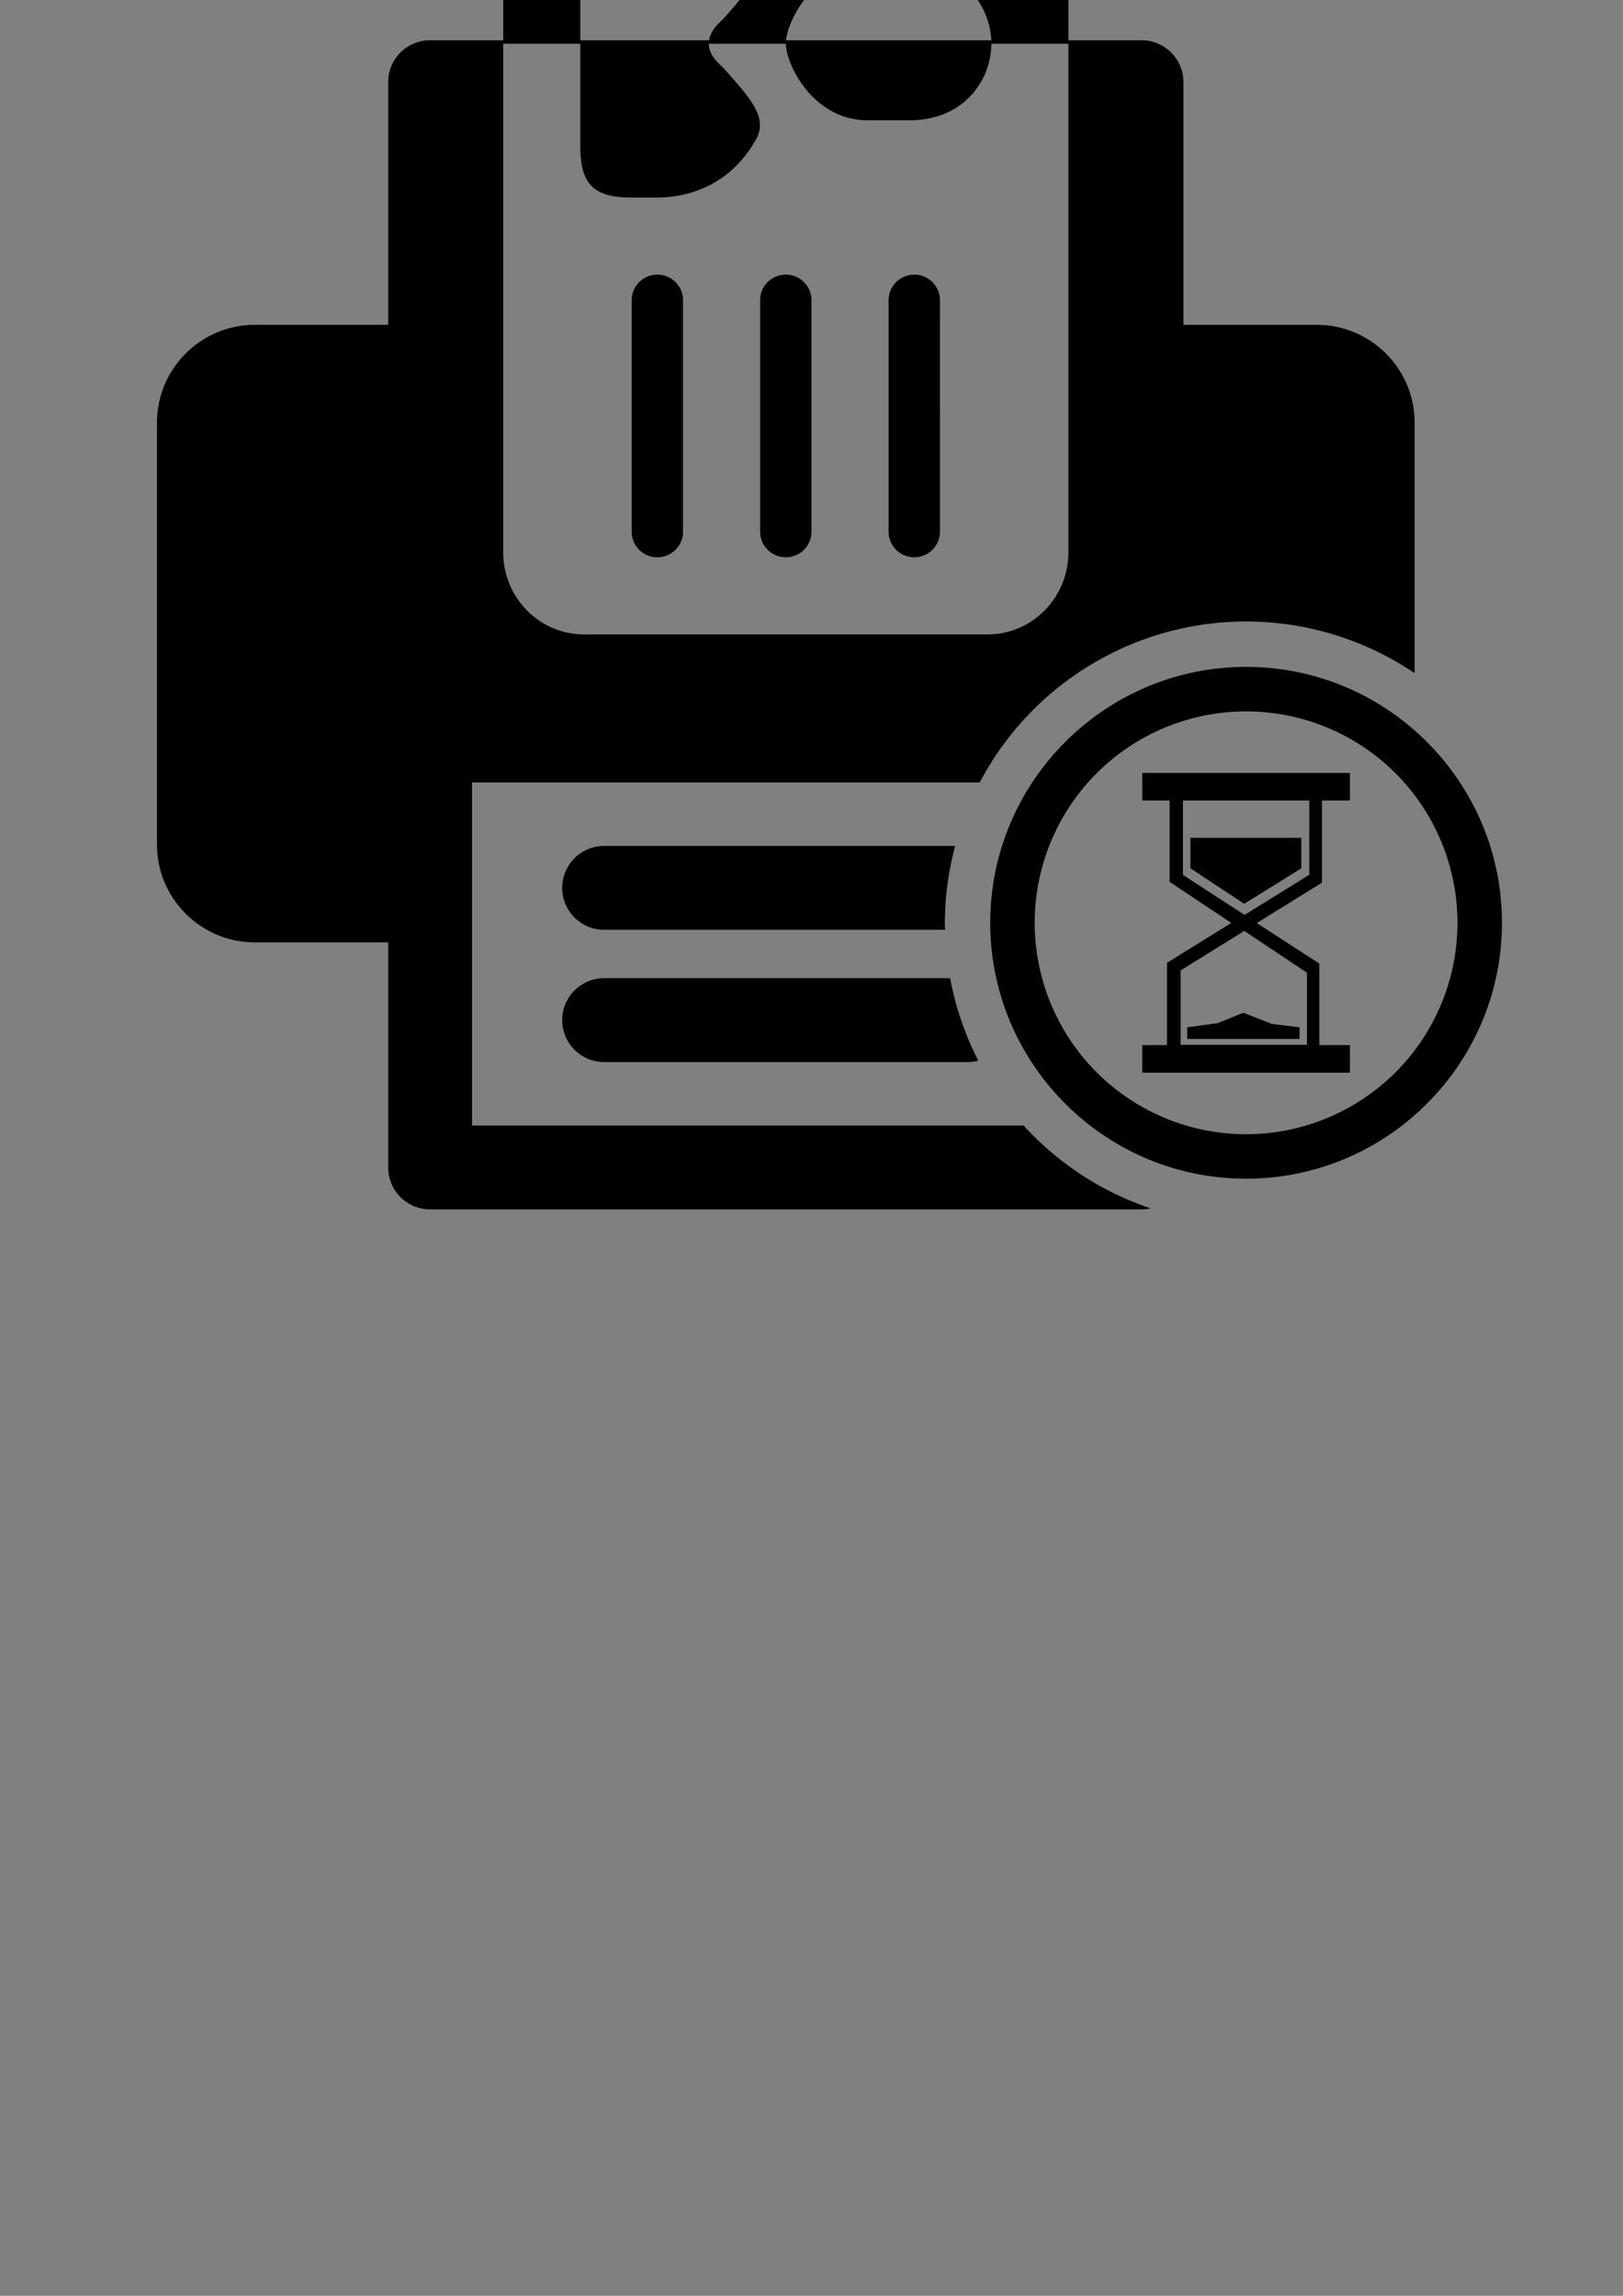 <?xml version="1.0" encoding="UTF-8" standalone="no"?>
<!-- Created with Inkscape (http://www.inkscape.org/) -->

<svg
   xmlns:dc="http://purl.org/dc/elements/1.1/"
   xmlns:cc="http://creativecommons.org/ns#"
   xmlns:rdf="http://www.w3.org/1999/02/22-rdf-syntax-ns#"
   xmlns:svg="http://www.w3.org/2000/svg"
   xmlns="http://www.w3.org/2000/svg"
   xmlns:sodipodi="http://sodipodi.sourceforge.net/DTD/sodipodi-0.dtd"
   xmlns:inkscape="http://www.inkscape.org/namespaces/inkscape"
   width="210mm"
   height="297mm"
   viewBox="0 0 210 297"
   version="1.1"
   id="svg636"
   inkscape:version="0.92.3 (2405546, 2018-03-11)"
   sodipodi:docname="ReadyToPers.svg">
  <rect x="0" y="0" width="210" height="297" fill="#808080" stroke="none"/>
  <defs
     id="defs630">
    <clipPath
       clipPathUnits="userSpaceOnUse"
       id="clipPath242">
      <rect
         style="fill:#ffffff;stroke-width:0.265"
         id="rect244"
         width="75.784"
         height="53.484"
         x="79.942"
         y="-20.15" />
    </clipPath>
    <clipPath
       clipPathUnits="userSpaceOnUse"
       id="clipPath428">
      <rect
         style="fill:#999999;stroke-width:0.265"
         id="rect430"
         width="59.588"
         height="50.027"
         x="28.103"
         y="20.565" />
    </clipPath>
  </defs>
  <sodipodi:namedview
     id="base"
     pagecolor="#ffffff"
     bordercolor="#666666"
     borderopacity="1.0"
     inkscape:pageopacity="0.0"
     inkscape:pageshadow="2"
     inkscape:zoom="0.49497475"
     inkscape:cx="36.71032"
     inkscape:cy="705.69893"
     inkscape:document-units="mm"
     inkscape:current-layer="layer1"
     showgrid="false"
     inkscape:window-width="1920"
     inkscape:window-height="1017"
     inkscape:window-x="-8"
     inkscape:window-y="-8"
     inkscape:window-maximized="1" />
  <g
     inkscape:label="Layer 1"
     inkscape:groupmode="layer"
     id="layer1">
    <path
       id="rect578-4"
       style="fill:#000000;stroke-width:0.023"
       d="m -6.666,-99.755 v -52.813 c 0,-3.644 -2.903,-6.6 -6.483,-6.6 h -32.419 c -3.58,0 -6.483,2.955 -6.483,6.6 v 52.813 c 0,3.647 2.903,6.602 6.483,6.602 h 32.419 c 3.58,0 6.483,-2.955 6.483,-6.602 z m -12.791,-47.035 c 4.454,0 6.602,3.364 6.602,6.183 0,2.915 -2.148,6.183 -6.602,6.183 h -3.3 c -4.456,0 -6.602,-4.529 -6.602,-6.183 0,-1.567 2.145,-6.183 6.602,-6.183 z m -22.28,18.566 c -2.994,0 -4.126,-1.007 -4.126,-4.126 v -16.502 c 0,-3.119 1.132,-4.126 4.126,-4.126 0.032,-0.004 2.027,0 2.063,0 2.266,0 5.462,1.034 7.936,4.694 1.025,1.517 -0.629,3.437 -2.553,5.621 l -0.603,0.603 c -0.02,0.02 -0.655,0.685 -0.655,1.477 0,0.804 0.662,1.448 0.662,1.448 h -10e-4 l 0.597,0.596 c 1.924,2.184 3.546,3.836 2.553,5.621 -2.148,3.86 -5.669,4.694 -7.936,4.694 -0.036,0 -2.031,0.004 -2.063,0 z m 0,26.819 v -18.567 c 0,-1.14 0.924,-2.063 2.063,-2.063 1.139,0 2.063,0.923 2.063,2.063 v 18.567 c 0,1.14 -0.924,2.063 -2.063,2.063 -1.139,2.64e-4 -2.063,-0.923 -2.063,-2.063 z m 10.315,0 v -18.567 c 0,-1.14 0.924,-2.063 2.063,-2.063 1.139,0 2.063,0.923 2.063,2.063 v 18.567 c 0,1.14 -0.924,2.063 -2.063,2.063 -1.139,2.64e-4 -2.063,-0.923 -2.063,-2.063 z m 10.315,0 v -18.567 c 0,-1.14 0.924,-2.063 2.063,-2.063 1.139,0 2.063,0.923 2.063,2.063 v 18.567 c 0,1.14 -0.924,2.063 -2.063,2.063 -1.139,2.64e-4 -2.063,-0.923 -2.063,-2.063 z m -38.99,-41.599 c -1.957,0 -3.544,1.587 -3.544,3.544 v 20.515 h -11.278 c -4.56,0 -8.27,3.71 -8.27,8.27 v 35.66 c 0,4.56 3.71,8.27 8.27,8.27 h 11.278 v 19.027 c 0,1.957 1.587,3.544 3.544,3.544 H 0.052 c 1.04,0 1.973,-0.451 2.622,-1.165 a 22.018,22.018 0 0 1 -7.422,-5.924 h -51.803 v -28.999 h 53.056 a 22.018,22.018 0 0 1 15.895,-6.819 22.018,22.018 0 0 1 10.746,2.812 V -110.674 c 0,-4.56 -3.71,-8.27 -8.27,-8.27 H 3.598 v -20.515 c 0,-1.957 -1.587,-3.544 -3.544,-3.544 z m 14.715,68.109 c -1.957,0 -3.544,1.587 -3.544,3.545 0,1.958 1.587,3.544 3.544,3.544 h 30.719 c 1.957,0 3.544,-1.587 3.544,-3.544 0,-1.958 -1.587,-3.545 -3.544,-3.545 z m 0,11.18 c -1.957,0 -3.544,1.587 -3.544,3.544 0,1.958 1.587,3.544 3.544,3.544 h 30.719 c 1.957,0 3.544,-1.587 3.544,-3.544 0,-1.958 -1.587,-3.544 -3.544,-3.544 z"
       inkscape:connector-curvature="0" />
    <g
       transform="matrix(0.265,0,0,0.265,-258.989,173.326)"
       id="g6">
      <g
         id="g4" />
    </g>
    <g
       transform="matrix(0.265,0,0,0.265,-258.989,173.326)"
       id="g12">
      <g
         id="g10" />
    </g>
    <g
       transform="matrix(1.471,0,0,1.471,64.732,91.254)"
       id="g10-3">
      <g
         id="g8" />
    </g>
    <path
       style="fill:#000000;stroke-width:0.011"
       d="m 12.4,-83.561 c -10.201,0 -18.5,8.3 -18.5,18.5 0,10.202 8.299,18.5 18.5,18.5 10.201,0 18.499,-8.298 18.499,-18.5 0,-10.2 -8.299,-18.5 -18.499,-18.5 z"
       id="path361"
       inkscape:connector-curvature="0" />
    <path
       style="fill:#ffffff;stroke-width:0.011"
       d="m 12.4,-80.344 a 15.283,15.283 0 0 1 15.283,15.283 15.283,15.283 0 0 1 -15.283,15.284 15.283,15.283 0 0 1 -15.284,-15.284 15.283,15.283 0 0 1 15.284,-15.283 z"
       id="path187-2"
       inkscape:connector-curvature="0" />
    <path
       id="path181-1"
       style="fill:#000000;stroke-width:0.011"
       d="m 8.374,-69.005 3.891,2.571 4.124,-2.561 v -2.209 H 8.374 Z m 8.594,0.472 -4.677,2.901 -4.46,-2.895 v -5.376 h 9.136 v 5.37 z m -4.766,9.974 -1.858,0.754 -2.205,0.297 v 0.844 h 8.124 v -0.844 l -2.008,-0.244 z m 4.598,-2.895 v 5.213 H 7.665 v -5.379 l 4.605,-2.855 z m 1.086,-12.449 h 2.02 v -1.993 H 17.886 16.947 7.811 6.872 4.893 v 1.993 H 6.066 6.872 v 5.881 l 4.458,2.971 -4.659,2.889 0.021,0.034 -0.011,0.006 v 5.901 h -0.615 -1.173 v 1.993 h 15.013 v -1.993 h -2.211 v -5.894 l -4.519,-2.93 4.718,-2.925 -0.021,-0.034 0.012,-0.007 z"
       inkscape:connector-curvature="0" />
    <path
       inkscape:connector-curvature="0"
       style="fill:#ffffff;stroke-width:0.023"
       clip-path="none"
       d="m -52.052,-143.009 v 43.254 c 0,3.647 2.903,6.602 6.483,6.602 h 32.419 c 3.58,0 6.483,-2.956 6.483,-6.602 v -43.254 h -6.701 c 0.339,0.787 0.513,1.615 0.513,2.402 0,2.915 -2.148,6.183 -6.602,6.183 h -3.3 c -4.456,0 -6.602,-4.529 -6.602,-6.183 0,-0.542 0.263,-1.449 0.782,-2.402 h -5.411 c -0.102,0.116 -0.2,0.23 -0.303,0.347 l -0.603,0.603 c -0.02,0.02 -0.655,0.685 -0.655,1.477 0,0.804 0.662,1.448 0.662,1.448 l 0.596,0.596 c 1.924,2.184 3.546,3.836 2.553,5.621 -2.148,3.86 -5.67,4.694 -7.936,4.694 -0.036,0 -2.031,0.004 -2.063,0 h -10e-4 c -2.994,0 -4.126,-1.007 -4.126,-4.125 v -10.66 z m 12.378,20.975 c 1.139,0 2.063,0.922 2.063,2.062 v 18.567 c 0,1.14 -0.924,2.062 -2.063,2.062 -1.139,2.65e-4 -2.063,-0.922 -2.063,-2.062 v -18.567 c 0,-1.14 0.924,-2.062 2.063,-2.062 z m 10.315,0 c 1.139,0 2.063,0.922 2.063,2.062 v 18.567 c 0,1.14 -0.924,2.062 -2.063,2.062 -1.139,2.65e-4 -2.063,-0.922 -2.063,-2.062 v -18.567 c 0,-1.14 0.923,-2.062 2.063,-2.062 z m 10.315,0 c 1.139,0 2.063,0.922 2.063,2.062 v 18.567 c 0,1.14 -0.924,2.062 -2.063,2.062 -1.139,2.65e-4 -2.063,-0.922 -2.063,-2.062 v -18.567 c 0,-1.14 0.924,-2.062 2.063,-2.062 z"
       id="rect578-6-4" />
    <g
       transform="matrix(0.318,0,0,0.318,22.325,4.158)"
       id="g6-0">
      <g
         id="g4-8" />
    </g>
    <g
       transform="matrix(0.318,0,0,0.318,22.325,4.158)"
       id="g12-8">
      <g
         id="g10-1" />
    </g>
    <path
       id="path181-1-2"
       style="fill:#000000;stroke-width:0.02"
       d="m 154.028,112.322 6.963,4.601 7.38,-4.584 v -3.953 h -14.343 z m 15.38,0.845 -8.37,5.191 -7.981,-5.18 v -9.62 h 16.35 v 9.609 z m -8.529,17.849 -3.325,1.35 -3.946,0.531 v 1.51 h 14.538 v -1.51 l -3.593,-0.438 z m 8.228,-5.181 v 9.329 h -16.349 V 125.539 l 8.24,-5.109 z m 1.943,-22.277 h 3.615 v -3.567 h -3.615 -1.68 -16.35 -1.68 -3.541 v 3.567 h 2.098 1.443 v 10.525 l 7.978,5.316 -8.338,5.171 0.037,0.06 -0.019,0.011 v 10.561 h -1.101 -2.098 v 3.567 h 26.867 v -3.567 h -3.957 V 124.655 l -8.087,-5.243 8.443,-5.235 -0.037,-0.06 0.022,-0.012 z m -9.818,-17.284 c -18.254,0 -33.106,14.853 -33.106,33.105 0,18.256 14.851,33.105 33.106,33.105 18.255,0 33.104,-14.849 33.104,-33.105 0,-18.253 -14.85,-33.105 -33.104,-33.105 z m 0,5.756 a 27.35,27.35 0 0 1 27.349,27.349 27.35,27.35 0 0 1 -27.349,27.35 27.35,27.35 0 0 1 -27.351,-27.35 27.35,27.35 0 0 1 27.351,-27.349 z M 75.556,-24.308 c -5.769,0 -10.446,4.762 -10.446,10.634 V 5.207 h -9.458 c -2.996,0 -5.424,2.429 -5.424,5.424 V 42.025 H 32.968 c -6.979,0 -12.657,5.678 -12.657,12.657 v 54.571 c 0,6.979 5.678,12.657 12.657,12.657 h 17.26 v 29.118 c 0,2.996 2.429,5.424 5.424,5.424 h 92.046 c 0.409,0 0.808,-0.047 1.191,-0.133 -6.305,-2.111 -11.965,-5.8 -16.442,-10.716 H 61.077 v -44.378 h 65.688 c 6.736,-12.799 20.004,-20.816 34.467,-20.826 7.773,0.004 15.368,2.332 21.808,6.685 V 54.682 c 0,-6.979 -5.678,-12.657 -12.657,-12.657 H 153.124 V 10.631 c 0,-2.996 -2.429,-5.424 -5.424,-5.424 h -9.458 V -13.674 c 0,-5.872 -4.677,-10.634 -10.446,-10.634 z m 6.174,9.976 c 0.052,-0.007 3.266,0 3.325,0 3.652,0 8.801,1.666 12.787,7.564 1.652,2.445 -1.013,5.538 -4.113,9.057 l -0.971,0.971 c -0.029,0.029 -0.831,0.87 -1.016,1.947 H 75.082 V -7.684 c 0,-5.025 1.824,-6.649 6.648,-6.649 z m 30.584,9.97 h 5.317 c 6.972,0 10.436,5.114 10.629,9.569 h -26.559 c 0.312,-2.822 3.771,-9.569 10.612,-9.569 z M 65.109,5.661 h 9.974 v 13.246 c 0,5.025 1.824,6.648 6.648,6.648 h 0.001 c 0.052,0.007 3.266,0 3.324,0 3.652,0 9.327,-1.343 12.787,-7.563 1.6,-2.876 -1.013,-5.538 -4.113,-9.057 L 92.768,7.973 h 0.001 c 0,0 -1.053,-1.027 -1.066,-2.311 h 9.975 c 0.05,2.712 3.506,9.902 10.636,9.902 h 5.317 c 7.147,0 10.607,-5.22 10.637,-9.902 h 9.975 v 65.767 c 0,5.876 -4.678,10.639 -10.447,10.639 H 75.556 c -5.769,0 -10.447,-4.763 -10.447,-10.639 z m 19.946,29.867 c -1.836,0 -3.324,1.486 -3.324,3.323 v 29.919 c 0,1.837 1.489,3.324 3.324,3.324 1.836,0 3.325,-1.487 3.325,-3.324 V 38.851 c 0,-1.837 -1.489,-3.323 -3.325,-3.323 z m 16.622,0 c -1.836,0 -3.325,1.486 -3.325,3.323 v 29.919 c 0,1.837 1.489,3.324 3.325,3.324 1.836,0 3.324,-1.487 3.324,-3.324 V 38.851 c 0,-1.837 -1.488,-3.323 -3.324,-3.323 z m 16.621,0 c -1.836,0 -3.324,1.486 -3.324,3.323 v 29.919 c 0,1.837 1.489,3.324 3.324,3.324 1.836,0 3.324,-1.487 3.324,-3.324 V 38.851 c 0,-1.837 -1.488,-3.323 -3.324,-3.323 z M 78.17,109.436 c -2.996,0 -5.424,2.429 -5.424,5.424 0,2.996 2.429,5.424 5.424,5.424 h 44.113 c -0.014,-0.301 -0.025,-0.603 -0.032,-0.905 0.016,-3.359 0.466,-6.701 1.339,-9.944 z m 0,17.109 c -2.996,0 -5.424,2.428 -5.424,5.424 0,2.996 2.429,5.424 5.424,5.424 h 47.01 c 0.483,0 0.951,-0.064 1.397,-0.182 -1.723,-3.36 -2.949,-6.953 -3.639,-10.666 z" />
  </g>
</svg>
